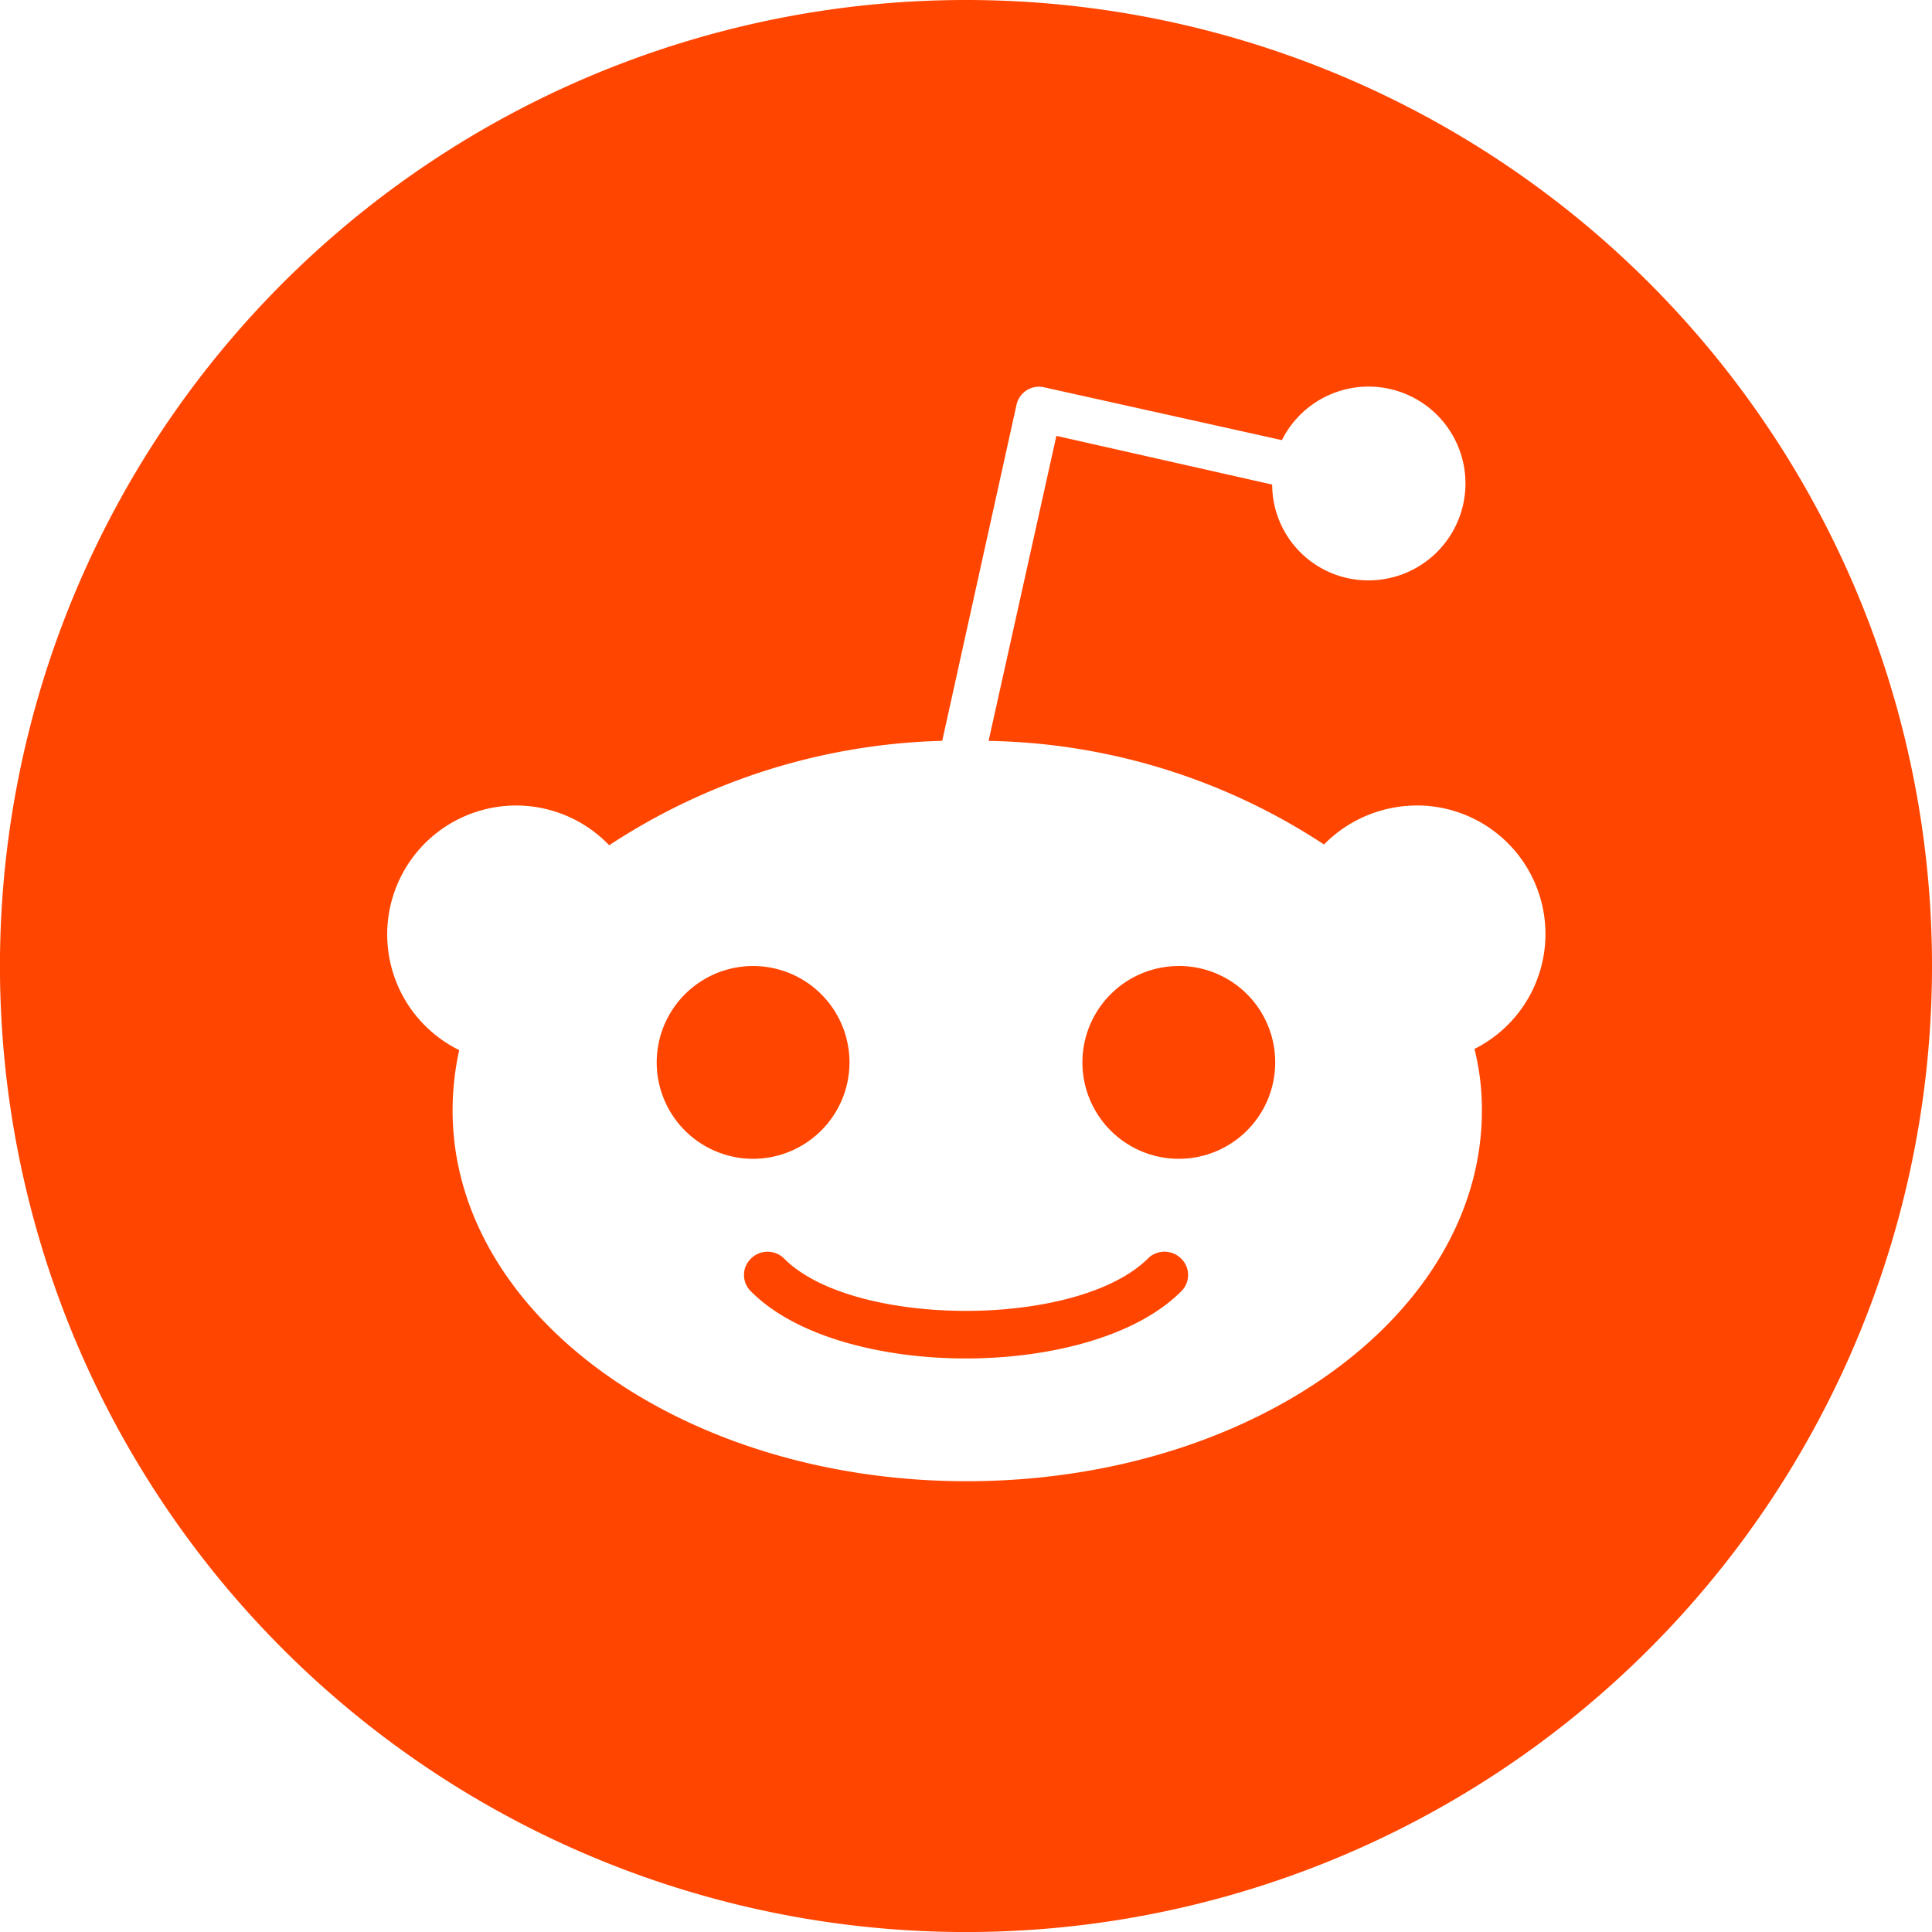 <svg xmlns="http://www.w3.org/2000/svg" width="45.859" height="45.86" viewBox="0 0 45.859 45.86">
  <path d="M18.453,28.069a2.288,2.288,0,1,1,2.274-2.274A2.291,2.291,0,0,1,18.453,28.069Zm27.969-4.577A22.93,22.93,0,1,1,23.492.563,22.926,22.926,0,0,1,46.422,23.492ZM34.19,19.683a3.094,3.094,0,0,0-2.2.925,14.948,14.948,0,0,0-7.961-2.459l1.609-7.24,5.122,1.156a2.279,2.279,0,0,0,2.274,2.274,2.3,2.3,0,1,0-2.043-3.329L25.332,9.753a.546.546,0,0,0-.638.407l-1.766,7.988a15.082,15.082,0,0,0-7.905,2.478,3.06,3.06,0,1,0-3.56,4.863,6.673,6.673,0,0,0-.157,1.433c0,4.863,5.474,8.8,12.2,8.8,6.759,0,12.232-3.939,12.232-8.8a5.907,5.907,0,0,0-.176-1.461,3.051,3.051,0,0,0-1.378-5.779Zm-6.37,10.744c-1.683,1.683-7.036,1.655-8.654,0a.559.559,0,0,0-.767,0,.542.542,0,0,0,0,.8c2.108,2.108,8.072,2.108,10.189,0a.542.542,0,0,0,0-.8A.559.559,0,0,0,27.819,30.427Zm.712-6.934a2.288,2.288,0,1,0,2.3,2.3A2.285,2.285,0,0,0,28.531,23.492Z" transform="translate(-0.563 -0.563)" fill="#ff4500"/>
</svg>
